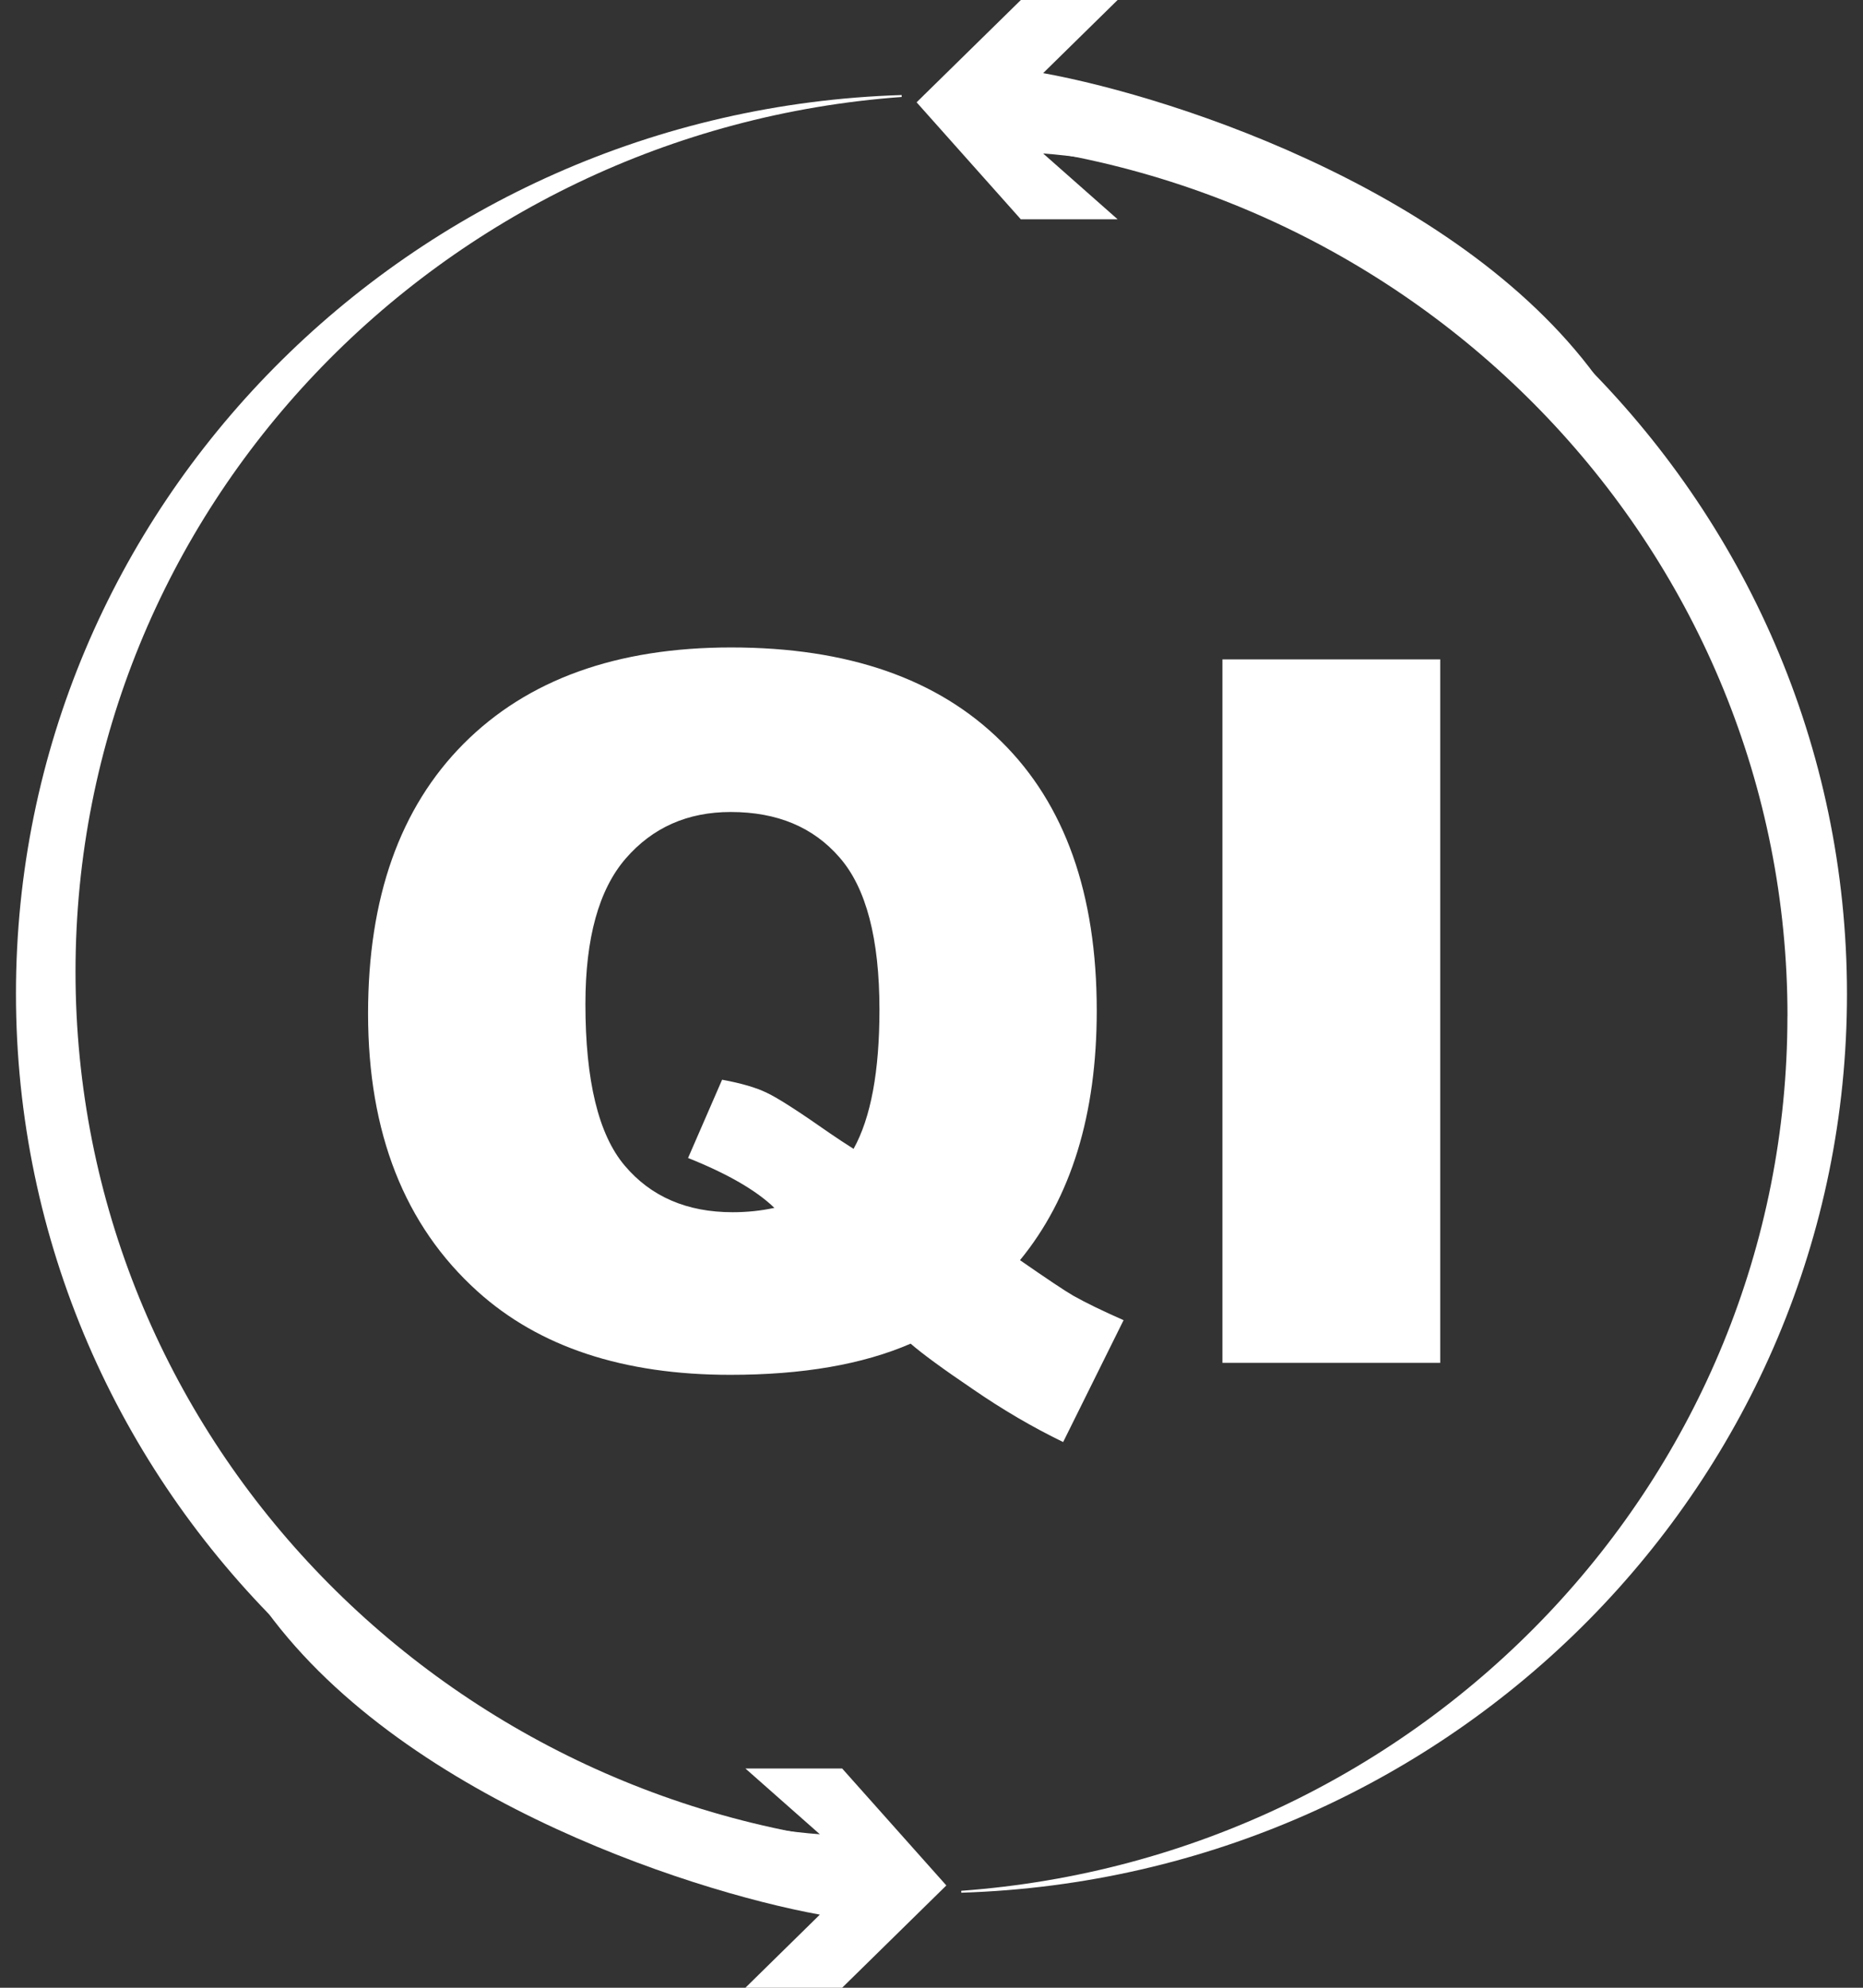 <svg xmlns="http://www.w3.org/2000/svg" width="30" height="32" fill="none"><rect width="100%" height="100%" fill="#333333" stroke="none"/><path fill="#fff" fill-rule="evenodd" d="M28.784 16.357c0-7.434-5.85-13.526-13.277-14.08l-.626-.747H15c8.142 0 14.742 6.48 14.742 14.474 0 7.836-6.343 14.218-14.263 14.466v-.031c7.44-.541 13.304-6.64 13.304-14.082Z" clip-rule="evenodd"/><path fill="#fff" d="M16.439 3.53h1.558l-1.199-1.059c3.836.283 7.111 3.02 8.27 4.354l.839-.47c-2.11-3.201-6.951-4.786-9.109-5.178L17.997 0h-1.558L14.76 1.647l1.678 1.883Z"/><path fill="#fff" fill-rule="evenodd" d="M1.216 15.643c0 7.434 5.85 13.526 13.277 14.08l.626.747H15C6.857 30.47.257 23.99.257 15.996.257 8.159 6.6 1.777 14.52 1.53v.031c-7.44.541-13.304 6.64-13.304 14.082Z" clip-rule="evenodd"/><path fill="#fff" d="M13.561 28.47h-1.558l1.199 1.059c-3.835-.283-7.111-3.02-8.27-4.354l-.839.47c2.11 3.201 6.951 4.786 9.109 5.178L12.003 32h1.558l1.678-1.647-1.678-1.883ZM16.425 20.287c.438.304.724.495.858.572.2.113.47.244.81.394l-.973 1.962c-.489-.237-.973-.52-1.452-.85-.479-.324-.814-.569-1.004-.734-.773.335-1.74.502-2.905.502-1.72 0-3.077-.448-4.07-1.344-1.175-1.06-1.762-2.552-1.762-4.472 0-1.865.513-3.312 1.537-4.342 1.03-1.035 2.467-1.552 4.31-1.552 1.88 0 3.33.504 4.35 1.514 1.025 1.009 1.537 2.454 1.537 4.333 0 1.674-.412 3.013-1.236 4.017Zm-2.68-1.792c.278-.5.417-1.246.417-2.24 0-1.143-.214-1.96-.641-2.449-.423-.49-1.007-.734-1.754-.734-.695 0-1.259.25-1.692.75-.432.499-.648 1.28-.648 2.34 0 1.236.21 2.104.633 2.603.422.5 1.002.75 1.738.75.237 0 .46-.024.672-.07-.293-.283-.757-.55-1.39-.803l.548-1.26c.31.057.549.127.719.21.175.082.512.298 1.011.648.119.082.248.167.387.255Zm5.94-7.88h3.507V21.94h-3.507V10.616Z"/></svg>